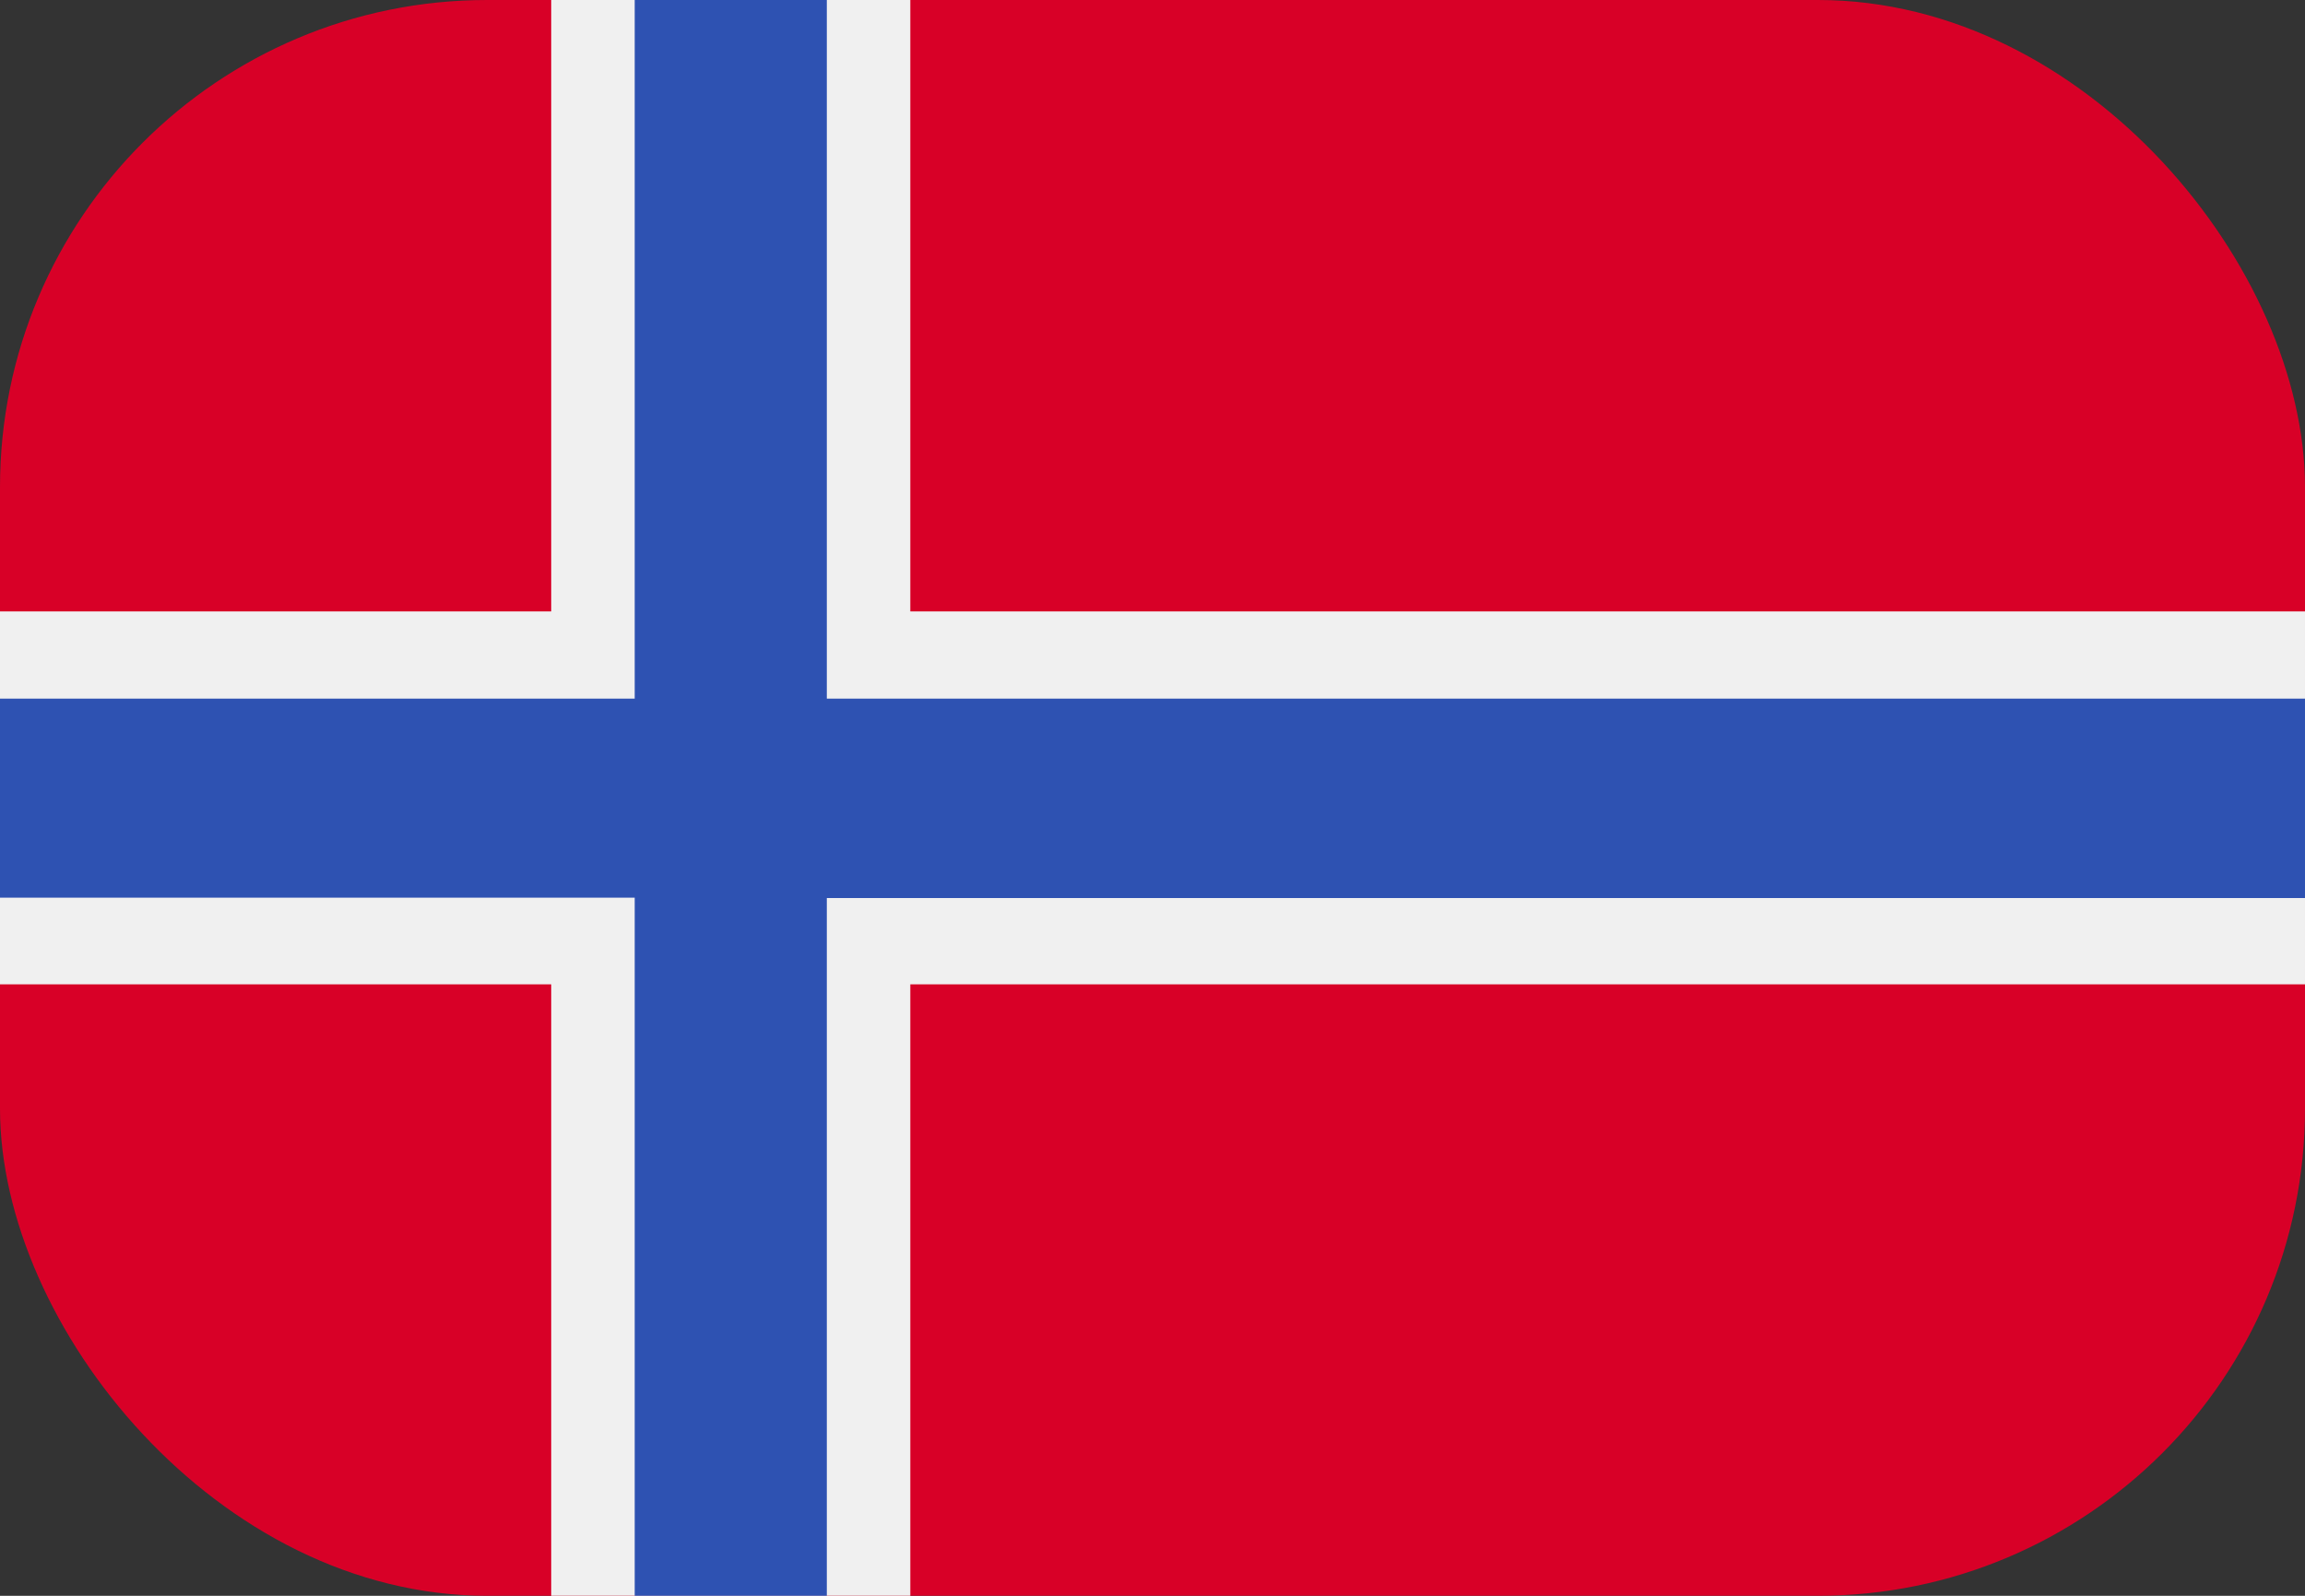 <svg xmlns="http://www.w3.org/2000/svg" xmlns:xlink="http://www.w3.org/1999/xlink" width="23.66" height="16.38" viewBox="0 0 23.66 16.38">
  <rect x="0" y="0" width="23.66" height="16.38" fill="#333333" stroke="none"/>
  <defs>
    <clipPath id="clip-path">
      <rect id="Rectangle_7399" data-name="Rectangle 7399" width="23.66" height="16.38" rx="5" transform="translate(-11884 1784)" fill="#fff" stroke="#707070" stroke-width="1"/>
    </clipPath>
  </defs>
  <g id="Mask_Group_115" data-name="Mask Group 115" transform="translate(11884 -1784)" clip-path="url(#clip-path)">
    <g id="norway" transform="translate(-11884 1698.671)">
      <rect id="Rectangle_7398" data-name="Rectangle 7398" width="23.66" height="16.38" transform="translate(0 85.329)" fill="#d80027"/>
      <path id="Path_27787" data-name="Path 27787" d="M23.66,95.433H9.344v6.276H5.658V95.433H0V91.605H5.658V85.329H9.344v6.276H23.66v3.828Z" fill="#f0f0f0"/>
      <path id="Path_27788" data-name="Path 27788" d="M23.66,92.5v2.047H8.487v7.166H6.515V94.543H0V92.5H6.515V85.329H8.487V92.5Z" fill="#2e52b2"/>
    </g>
  </g>
</svg>
